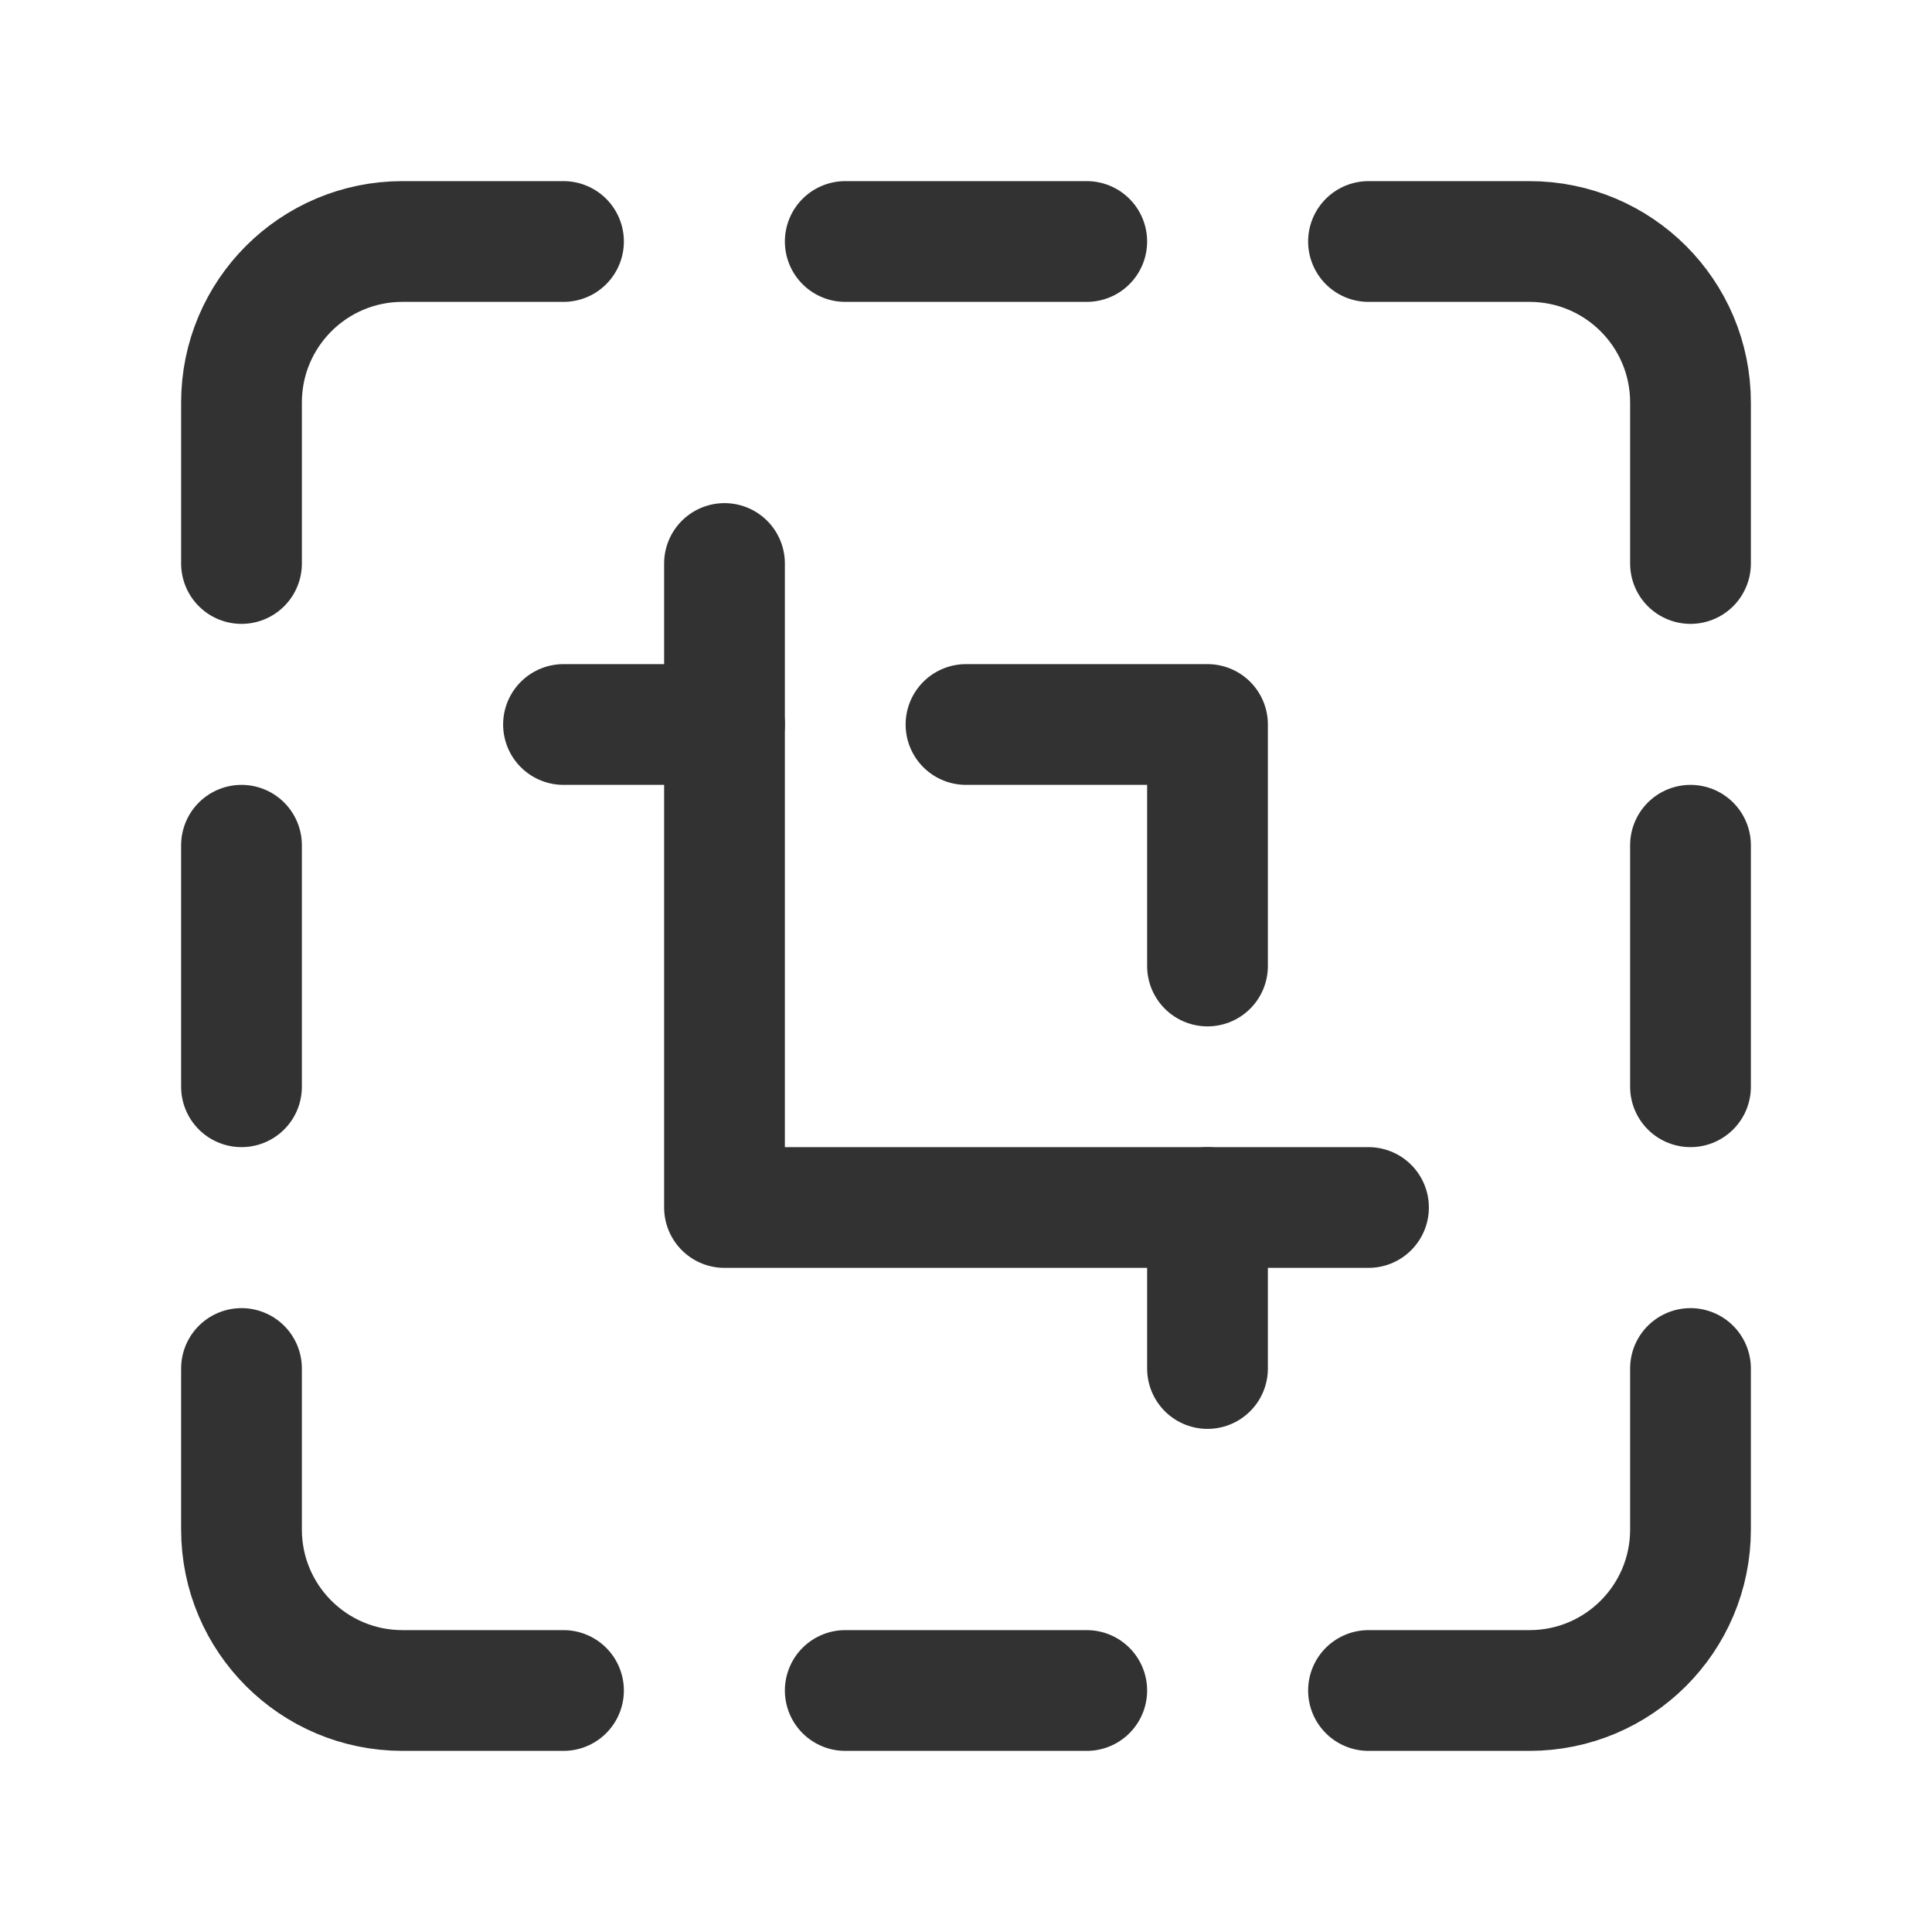 <?xml version="1.0" encoding="UTF-8"?><svg version="1.1" viewBox="0 0 24 24" xmlns="http://www.w3.org/2000/svg" xmlns:xlink="http://www.w3.org/1999/xlink"><!--Generated by IJSVG (https://github.com/iconjar/IJSVG)--><g stroke-linecap="round" stroke-width="1.5" stroke="#323232" fill="none" stroke-linejoin="round"><path d="M10.5,21h3"></path><path d="M13.5,3h-3"></path><path d="M21,13.5v-3"></path><path d="M3,10.5v3"></path><path d="M21,7v-2c0,-1.105 -0.895,-2 -2,-2h-2"></path><path d="M3,17v2c0,1.105 0.895,2 2,2h2"></path><path d="M7,3h-2c-1.105,0 -2,0.895 -2,2v2"></path><path d="M17,21h2c1.105,0 2,-0.895 2,-2v-2"></path><path d="M15,17v-2"></path><path d="M9,9h-2"></path><path d="M12,9h3v3"></path><path d="M17,15h-8v-8"></path></g><path fill="none" d="M0,0h24v24h-24v-24Z"></path></svg>